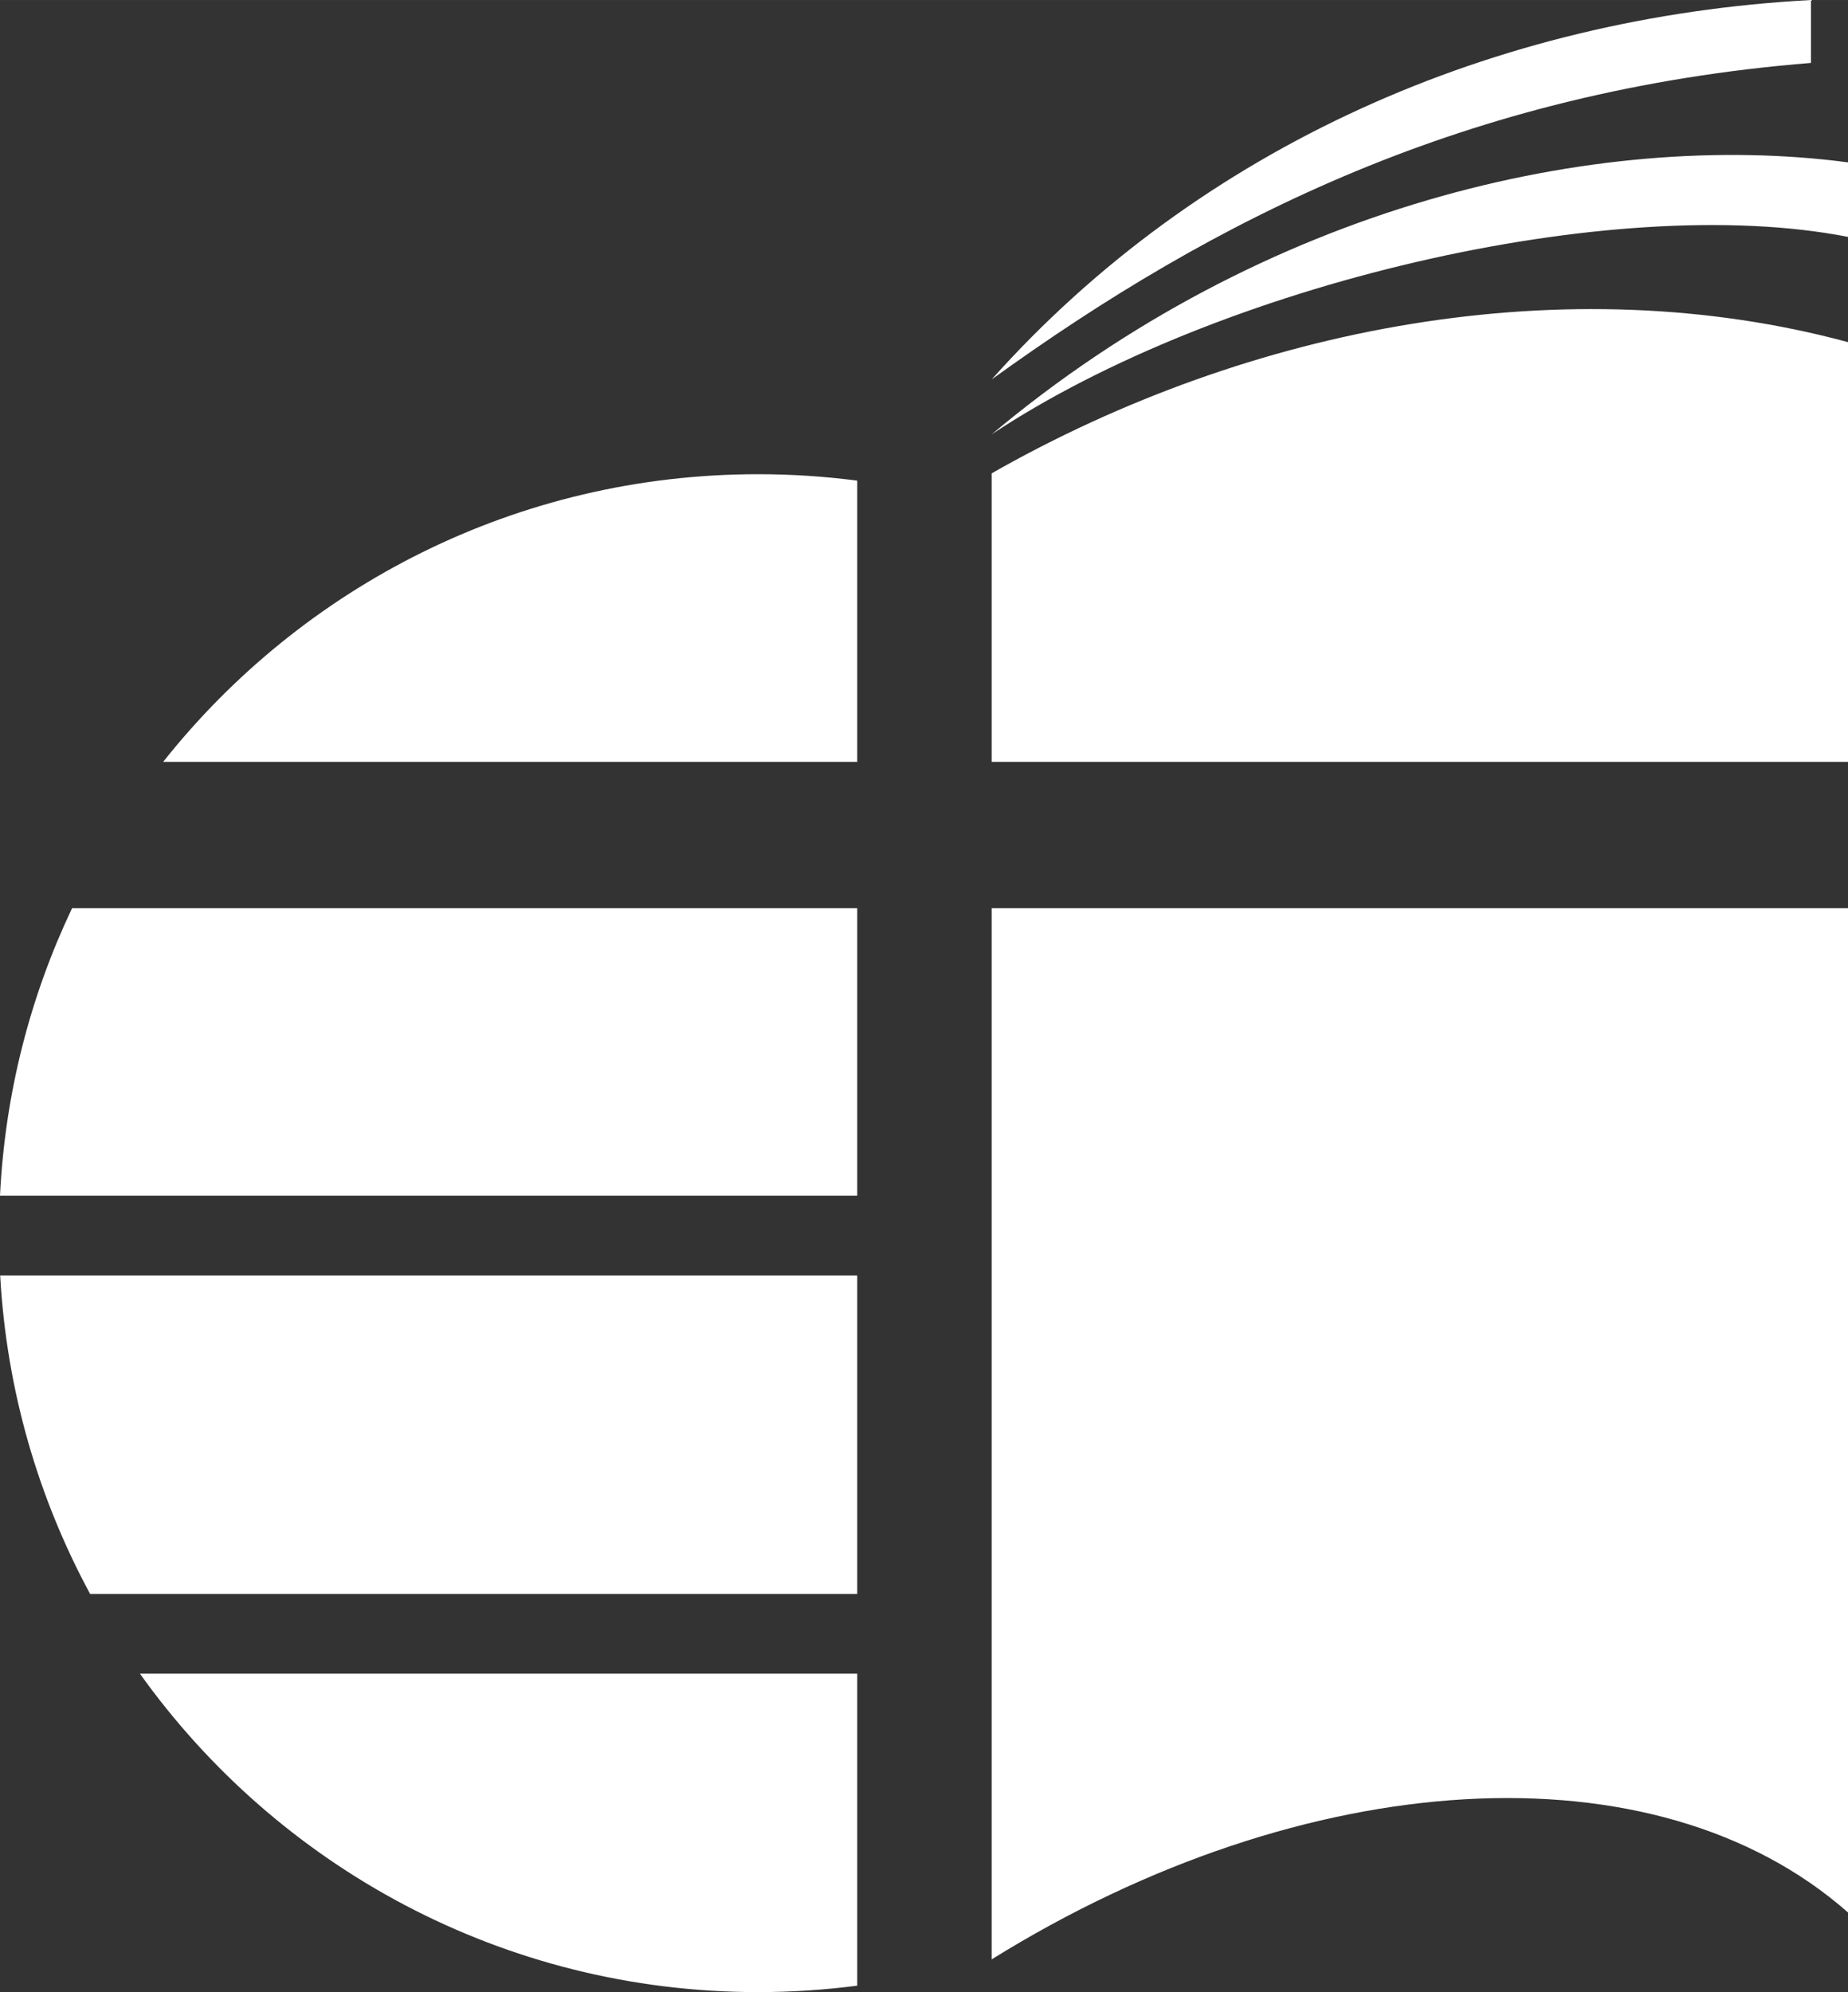 <?xml version="1.0" encoding="UTF-8"?>
<!DOCTYPE svg PUBLIC "-//W3C//DTD SVG 1.1//EN" "http://www.w3.org/Graphics/SVG/1.1/DTD/svg11.dtd">
<!-- Creator: CorelDRAW X7 -->
<svg xmlns="http://www.w3.org/2000/svg" xml:space="preserve" width="210mm" height="226.393mm" version="1.1" style="shape-rendering:geometricPrecision; text-rendering:geometricPrecision; image-rendering:optimizeQuality; fill-rule:evenodd; clip-rule:evenodd"
viewBox="0 0 21000 22639"
 xmlns:xlink="http://www.w3.org/1999/xlink">
 <rect x="0" y="0" width="21000" height="22639" fill="#333333" stroke="none"/>
 <defs>
  <style type="text/css">
   <![CDATA[
    .fil0 {fill:white}
   ]]>
  </style>
 </defs>
 <g id="Camada_x0020_1">
  <path class="fil0" d="M11269 5379c2945,-1677 6531,-2354 9731,-1491l0 4770 -9731 0 0 -3279zm0 -443c3096,-2598 6871,-3469 9731,-3091 0,386 0,462 0,847 -2675,-524 -7161,536 -9731,2244zm0 -624c2365,-2649 5717,-4119 9310,-4312l0 715c-3910,315 -6781,1770 -9310,3597zm9731 6009l0 11413c-2186,-1927 -6165,-1682 -9731,533l0 -11946 9731 0zm-12386 -4932c382,0 758,25 1127,73l0 3196 -7887 0c1580,-1992 4021,-3269 6760,-3269zm1127 4932l0 3267 -9741 0c57,-1165 345,-2269 819,-3267l8922 0zm0 4174l0 3619 -8717 0c-588,-1087 -950,-2314 -1022,-3619l9739 0zm0 4525l0 3546c-369,48 -745,73 -1127,73 -2896,0 -5460,-1428 -7024,-3619l8151 0z"/>
 </g>
</svg>
